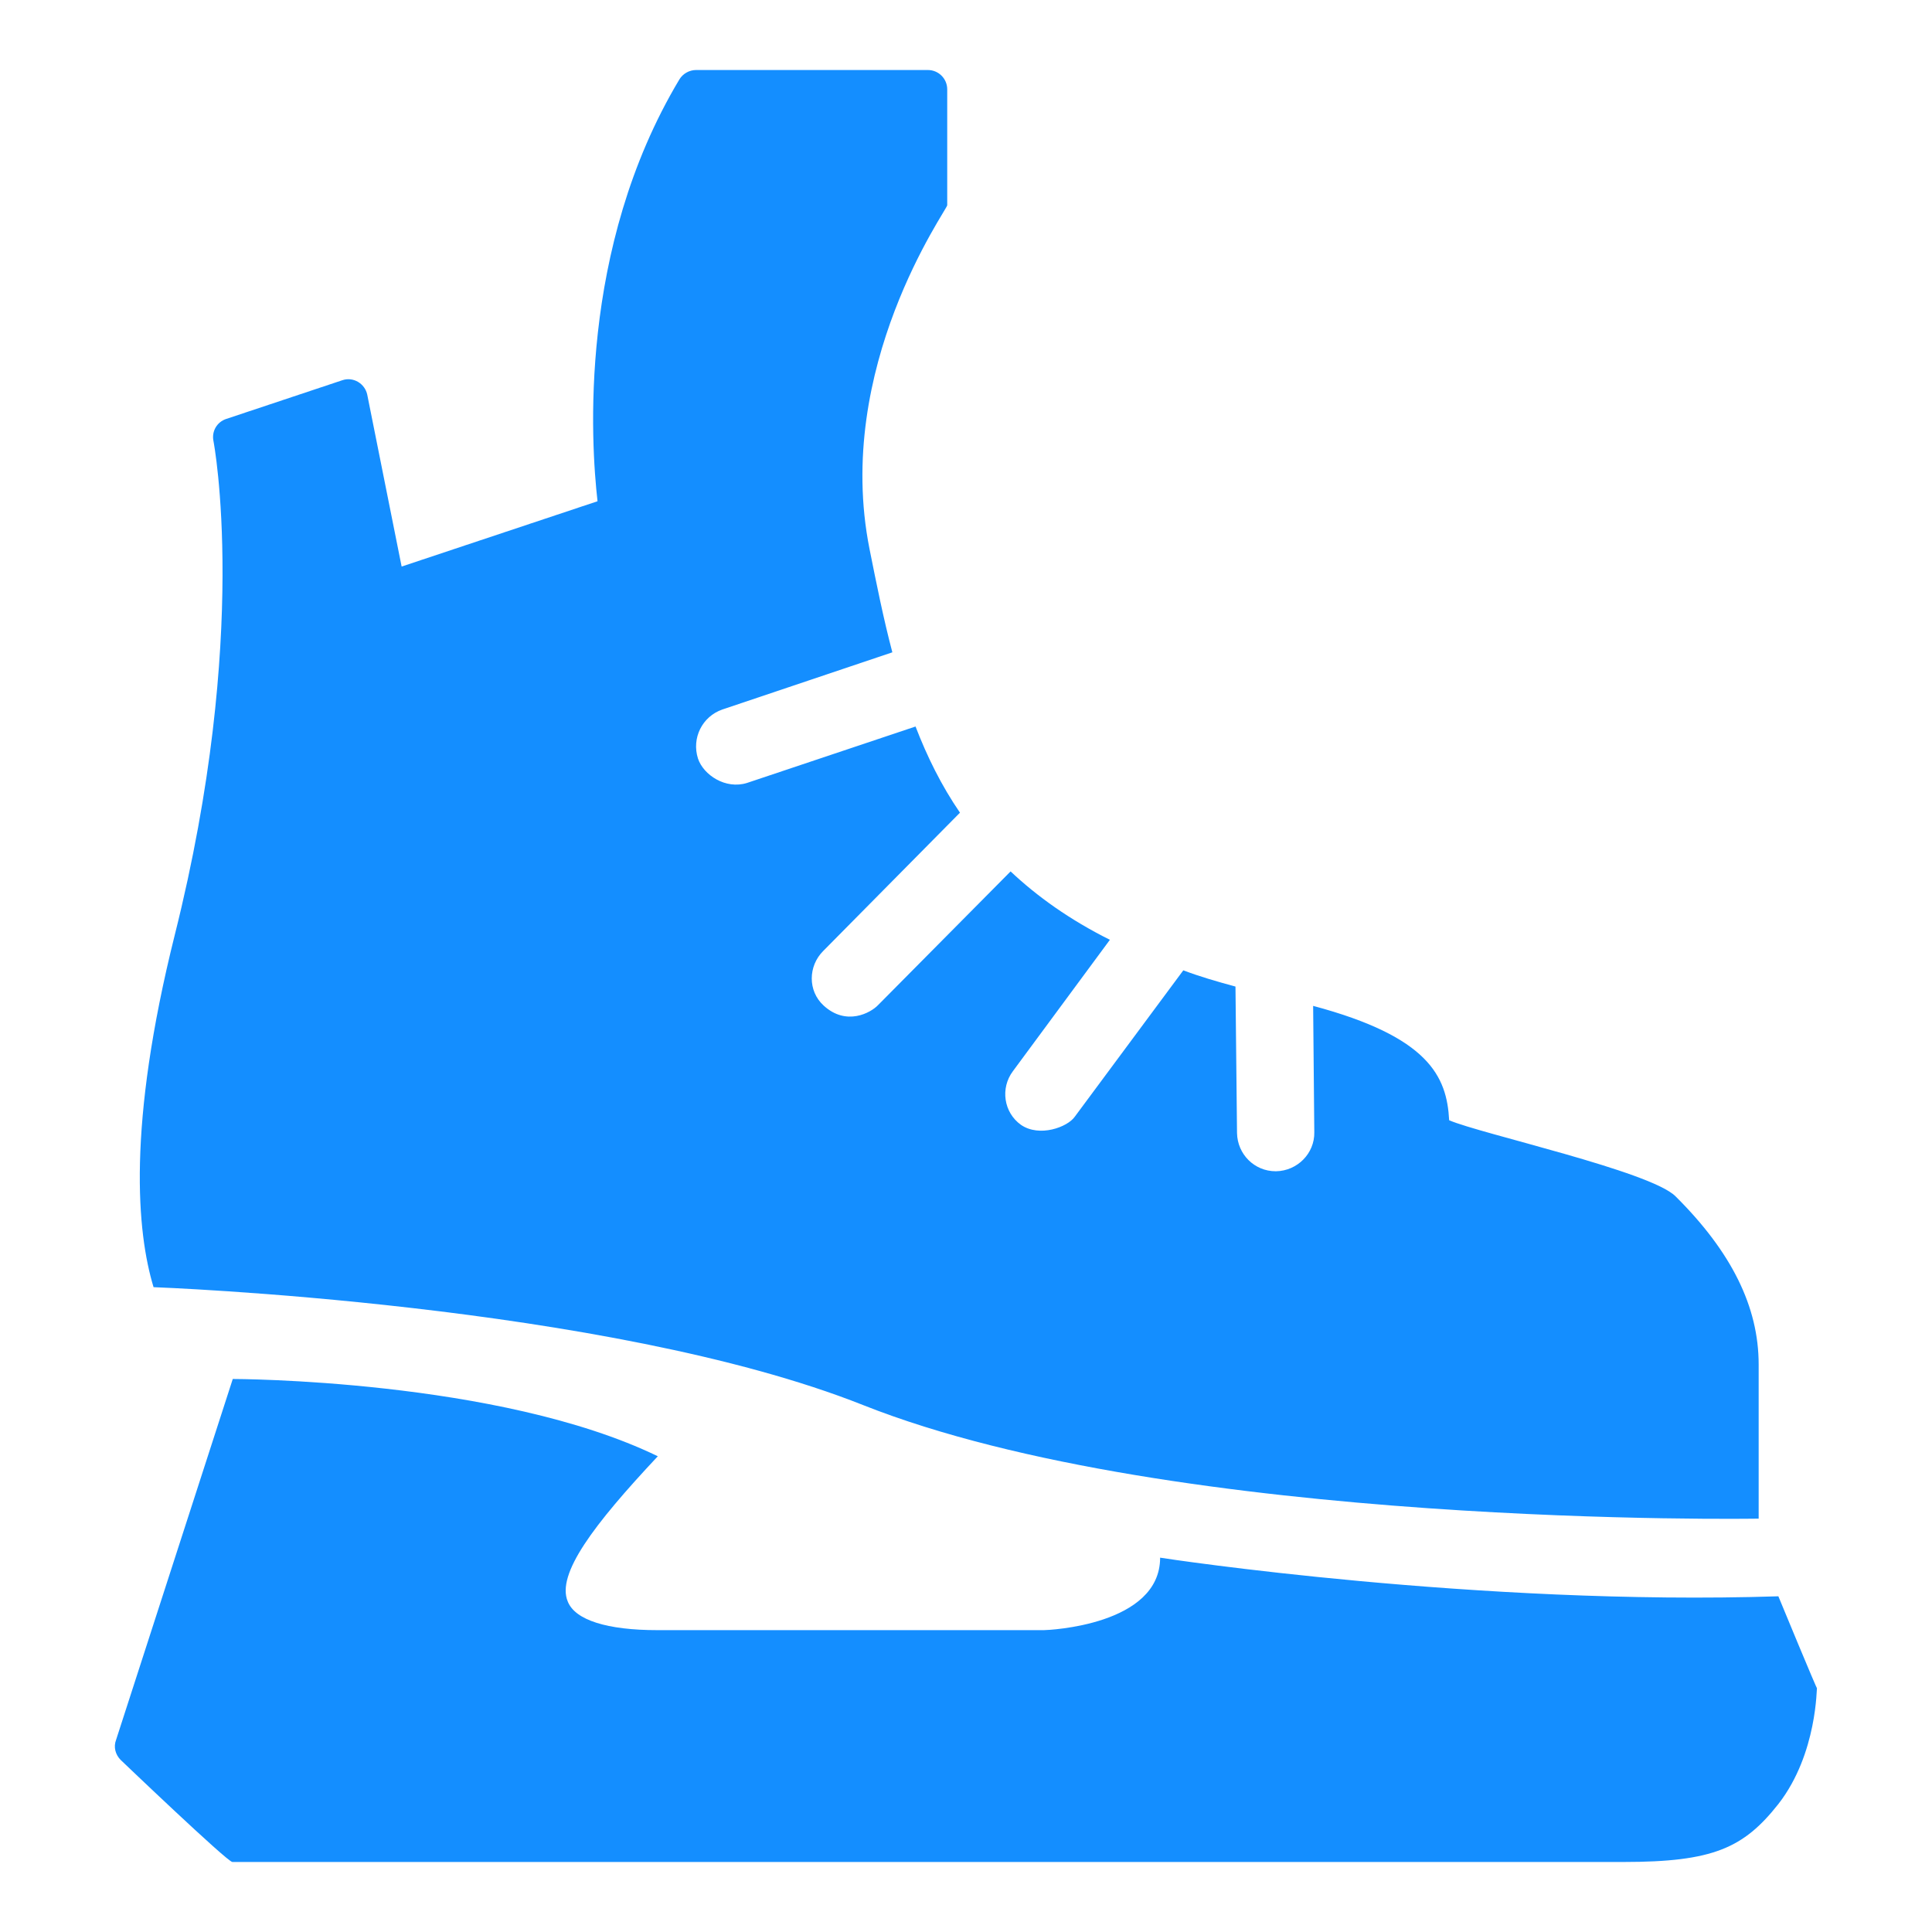 <svg width="25" height="25" viewBox="0 0 25 25" fill="none" xmlns="http://www.w3.org/2000/svg">
<path d="M22.757 17.656V19.651C22.757 19.651 15.2 19.781 11.167 18.181C7.858 16.868 1.987 16.656 1.987 16.656C1.772 15.946 1.642 14.576 2.262 12.096C3.237 8.206 2.767 5.731 2.762 5.706C2.737 5.581 2.807 5.461 2.927 5.421L4.427 4.921C4.497 4.896 4.572 4.906 4.632 4.941C4.692 4.976 4.737 5.036 4.752 5.106L5.197 7.331L7.732 6.486C7.647 5.741 7.477 3.222 8.791 1.028C8.836 0.953 8.92 0.906 9.007 0.906L12.007 0.906C12.145 0.906 12.257 1.018 12.257 1.156V2.656C12.257 2.711 10.782 4.751 11.252 7.106C11.342 7.556 11.432 8.006 11.547 8.441L9.347 9.181C9.087 9.271 8.947 9.551 9.032 9.816C9.102 10.026 9.387 10.219 9.667 10.131L11.847 9.401C11.997 9.791 12.182 10.166 12.422 10.516L10.652 12.306C10.457 12.501 10.451 12.822 10.657 13.011C10.95 13.281 11.267 13.106 11.362 13.006L13.077 11.276C13.422 11.601 13.842 11.901 14.362 12.161L13.107 13.861C12.942 14.081 12.987 14.396 13.212 14.556C13.45 14.719 13.812 14.586 13.907 14.451L15.312 12.556C15.522 12.636 15.747 12.701 15.987 12.766L16.007 14.661C16.012 14.936 16.232 15.156 16.507 15.156H16.512C16.787 15.151 17.012 14.926 17.007 14.651L16.992 13.016C18.487 13.416 18.722 13.926 18.752 14.496C19.157 14.671 21.362 15.156 21.682 15.481C22.407 16.201 22.757 16.911 22.757 17.656ZM23.012 23.344C22.562 23.914 22.167 24.094 21.007 24.094H3.007C2.942 24.094 1.562 22.774 1.562 22.774C1.492 22.704 1.467 22.604 1.502 22.514L3.012 17.844C3.012 17.844 6.45 17.844 8.512 18.844C7.682 19.729 7.197 20.369 7.347 20.724C7.442 20.964 7.857 21.094 8.507 21.094H13.507C13.567 21.094 15.012 21.031 15.012 20.156C15.097 20.171 19.137 20.781 23.012 20.656C23.012 20.656 23.527 21.904 23.512 21.844C23.505 21.816 23.522 22.689 23.012 23.344Z" fill="#148EFF"/>
</svg>
